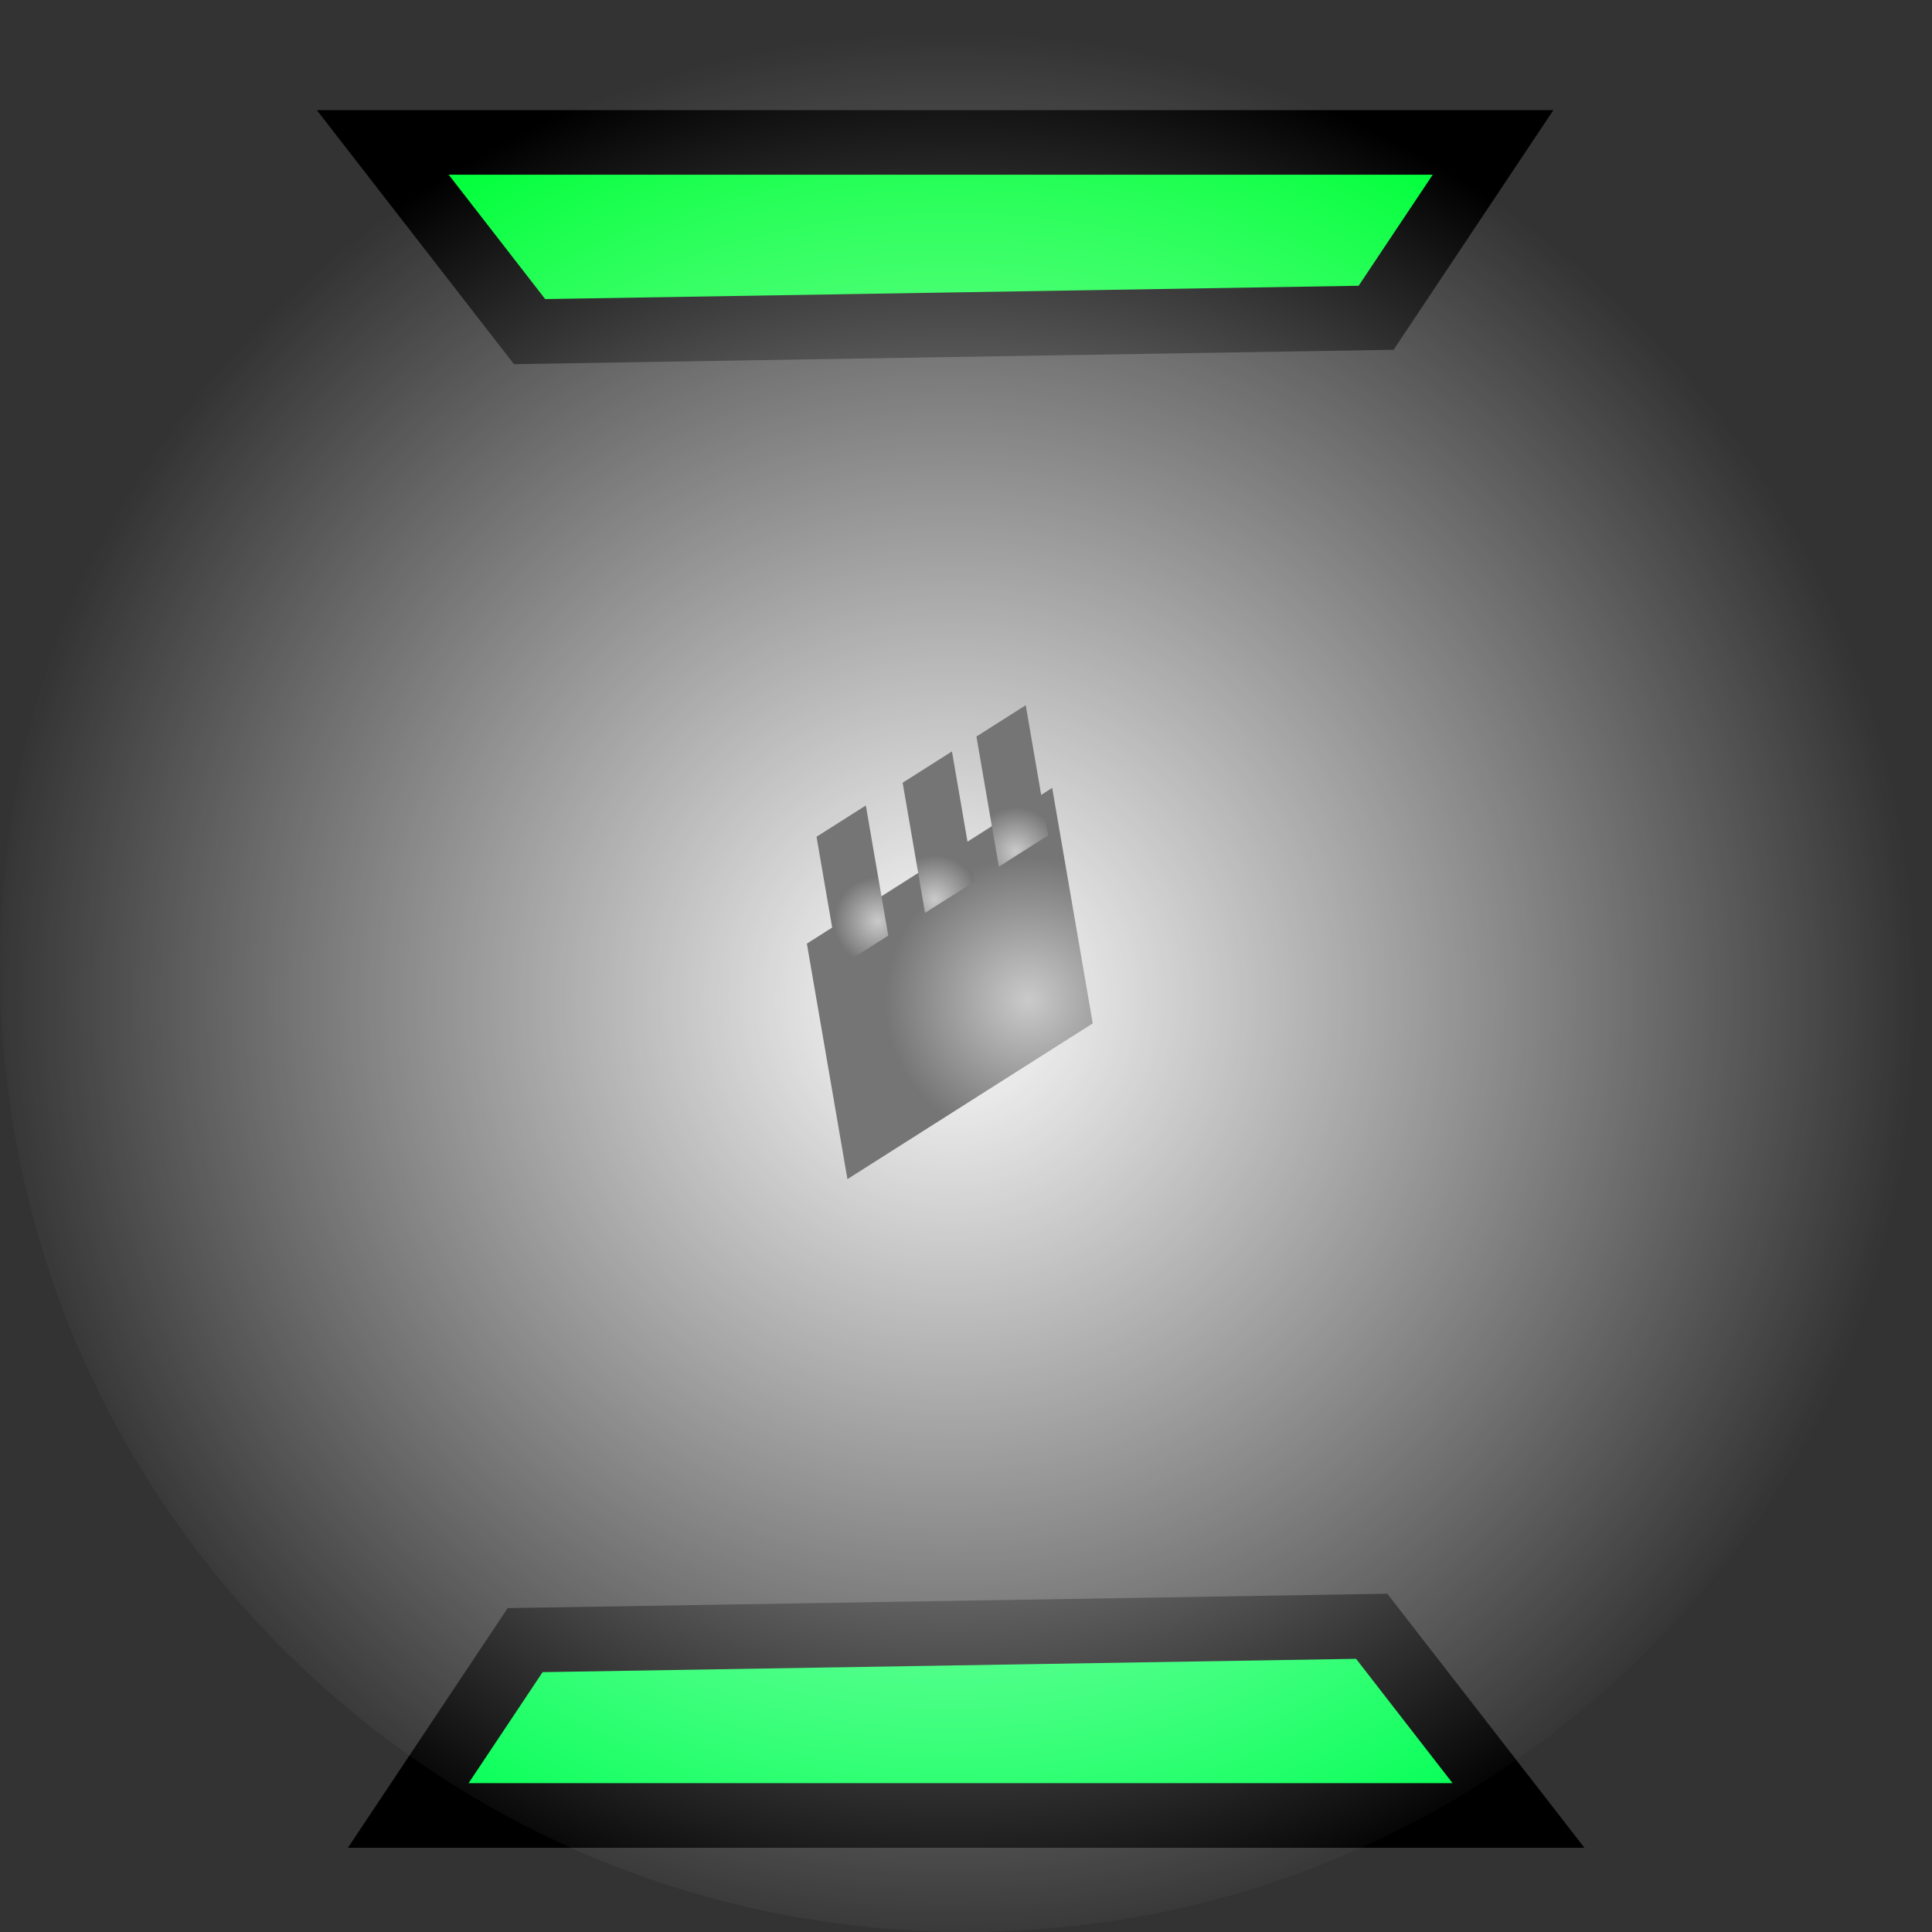 <svg version="1.1" xmlns="http://www.w3.org/2000/svg" xmlns:xlink="http://www.w3.org/1999/xlink" width="59.832" height="59.832" viewBox="0,0,59.832,59.832"><rect x="0" y="0" width="59.832" height="59.832" fill="#333333" stroke="none"/><defs><radialGradient cx="239.608" cy="157.635" r="29.916" gradientUnits="userSpaceOnUse" id="color-1"><stop offset="0" stop-color="#ffffff"/><stop offset="1" stop-color="#ffffff" stop-opacity="0"/></radialGradient><radialGradient cx="242.005" cy="157.681" r="4.44" gradientUnits="userSpaceOnUse" id="color-2"><stop offset="0" stop-color="#cacaca"/><stop offset="1" stop-color="#757575"/></radialGradient><radialGradient cx="241.618" cy="153.076" r="1.366" gradientUnits="userSpaceOnUse" id="color-3"><stop offset="0" stop-color="#cacaca"/><stop offset="1" stop-color="#757575"/></radialGradient><radialGradient cx="239.114" cy="154.562" r="1.366" gradientUnits="userSpaceOnUse" id="color-4"><stop offset="0" stop-color="#cacaca"/><stop offset="1" stop-color="#757575"/></radialGradient><radialGradient cx="237.35" cy="155.237" r="1.366" gradientUnits="userSpaceOnUse" id="color-5"><stop offset="0" stop-color="#cacaca"/><stop offset="1" stop-color="#757575"/></radialGradient></defs><g transform="translate(-210.165,-126.706)"><g data-paper-data="{&quot;isPaintingLayer&quot;:true}" fill-rule="nonzero" stroke-linejoin="miter" stroke-miterlimit="10" stroke-dasharray="" stroke-dashoffset="0" style="mix-blend-mode: normal"><path d="M226.565,136.976l-4.546,-5.859h34.383l-3.62,5.43z" fill="#00ff3a" stroke="#000000" stroke-width="2" stroke-linecap="round"/><path d="M252.645,177.07l4.546,5.859h-34.383l3.62,-5.43z" fill="#00ff53" stroke="#000000" stroke-width="2" stroke-linecap="round"/><path d="M210.165,156.622c0,-16.522 13.394,-29.916 29.916,-29.916c16.522,0 29.916,13.394 29.916,29.916c0,16.522 -13.394,29.916 -29.916,29.916c-16.522,0 -29.916,-13.394 -29.916,-29.916z" fill="url(#color-1)" stroke="none" stroke-width="0" stroke-linecap="butt"/><g stroke="none" stroke-width="0" stroke-linecap="butt"><path d="M236.409,163.222l-1.256,-7.293l7.597,-4.823l1.256,7.293z" fill="url(#color-2)"/><path d="M241.098,153.546l-0.694,-4.031l1.527,-0.969l0.694,4.031z" fill="url(#color-3)"/><path d="M238.813,154.977l-0.694,-4.031l1.527,-0.969l0.694,4.031z" fill="url(#color-4)"/><path d="M236.146,156.65l-0.694,-4.031l1.527,-0.969l0.694,4.031z" fill="url(#color-5)"/></g></g></g></svg>
